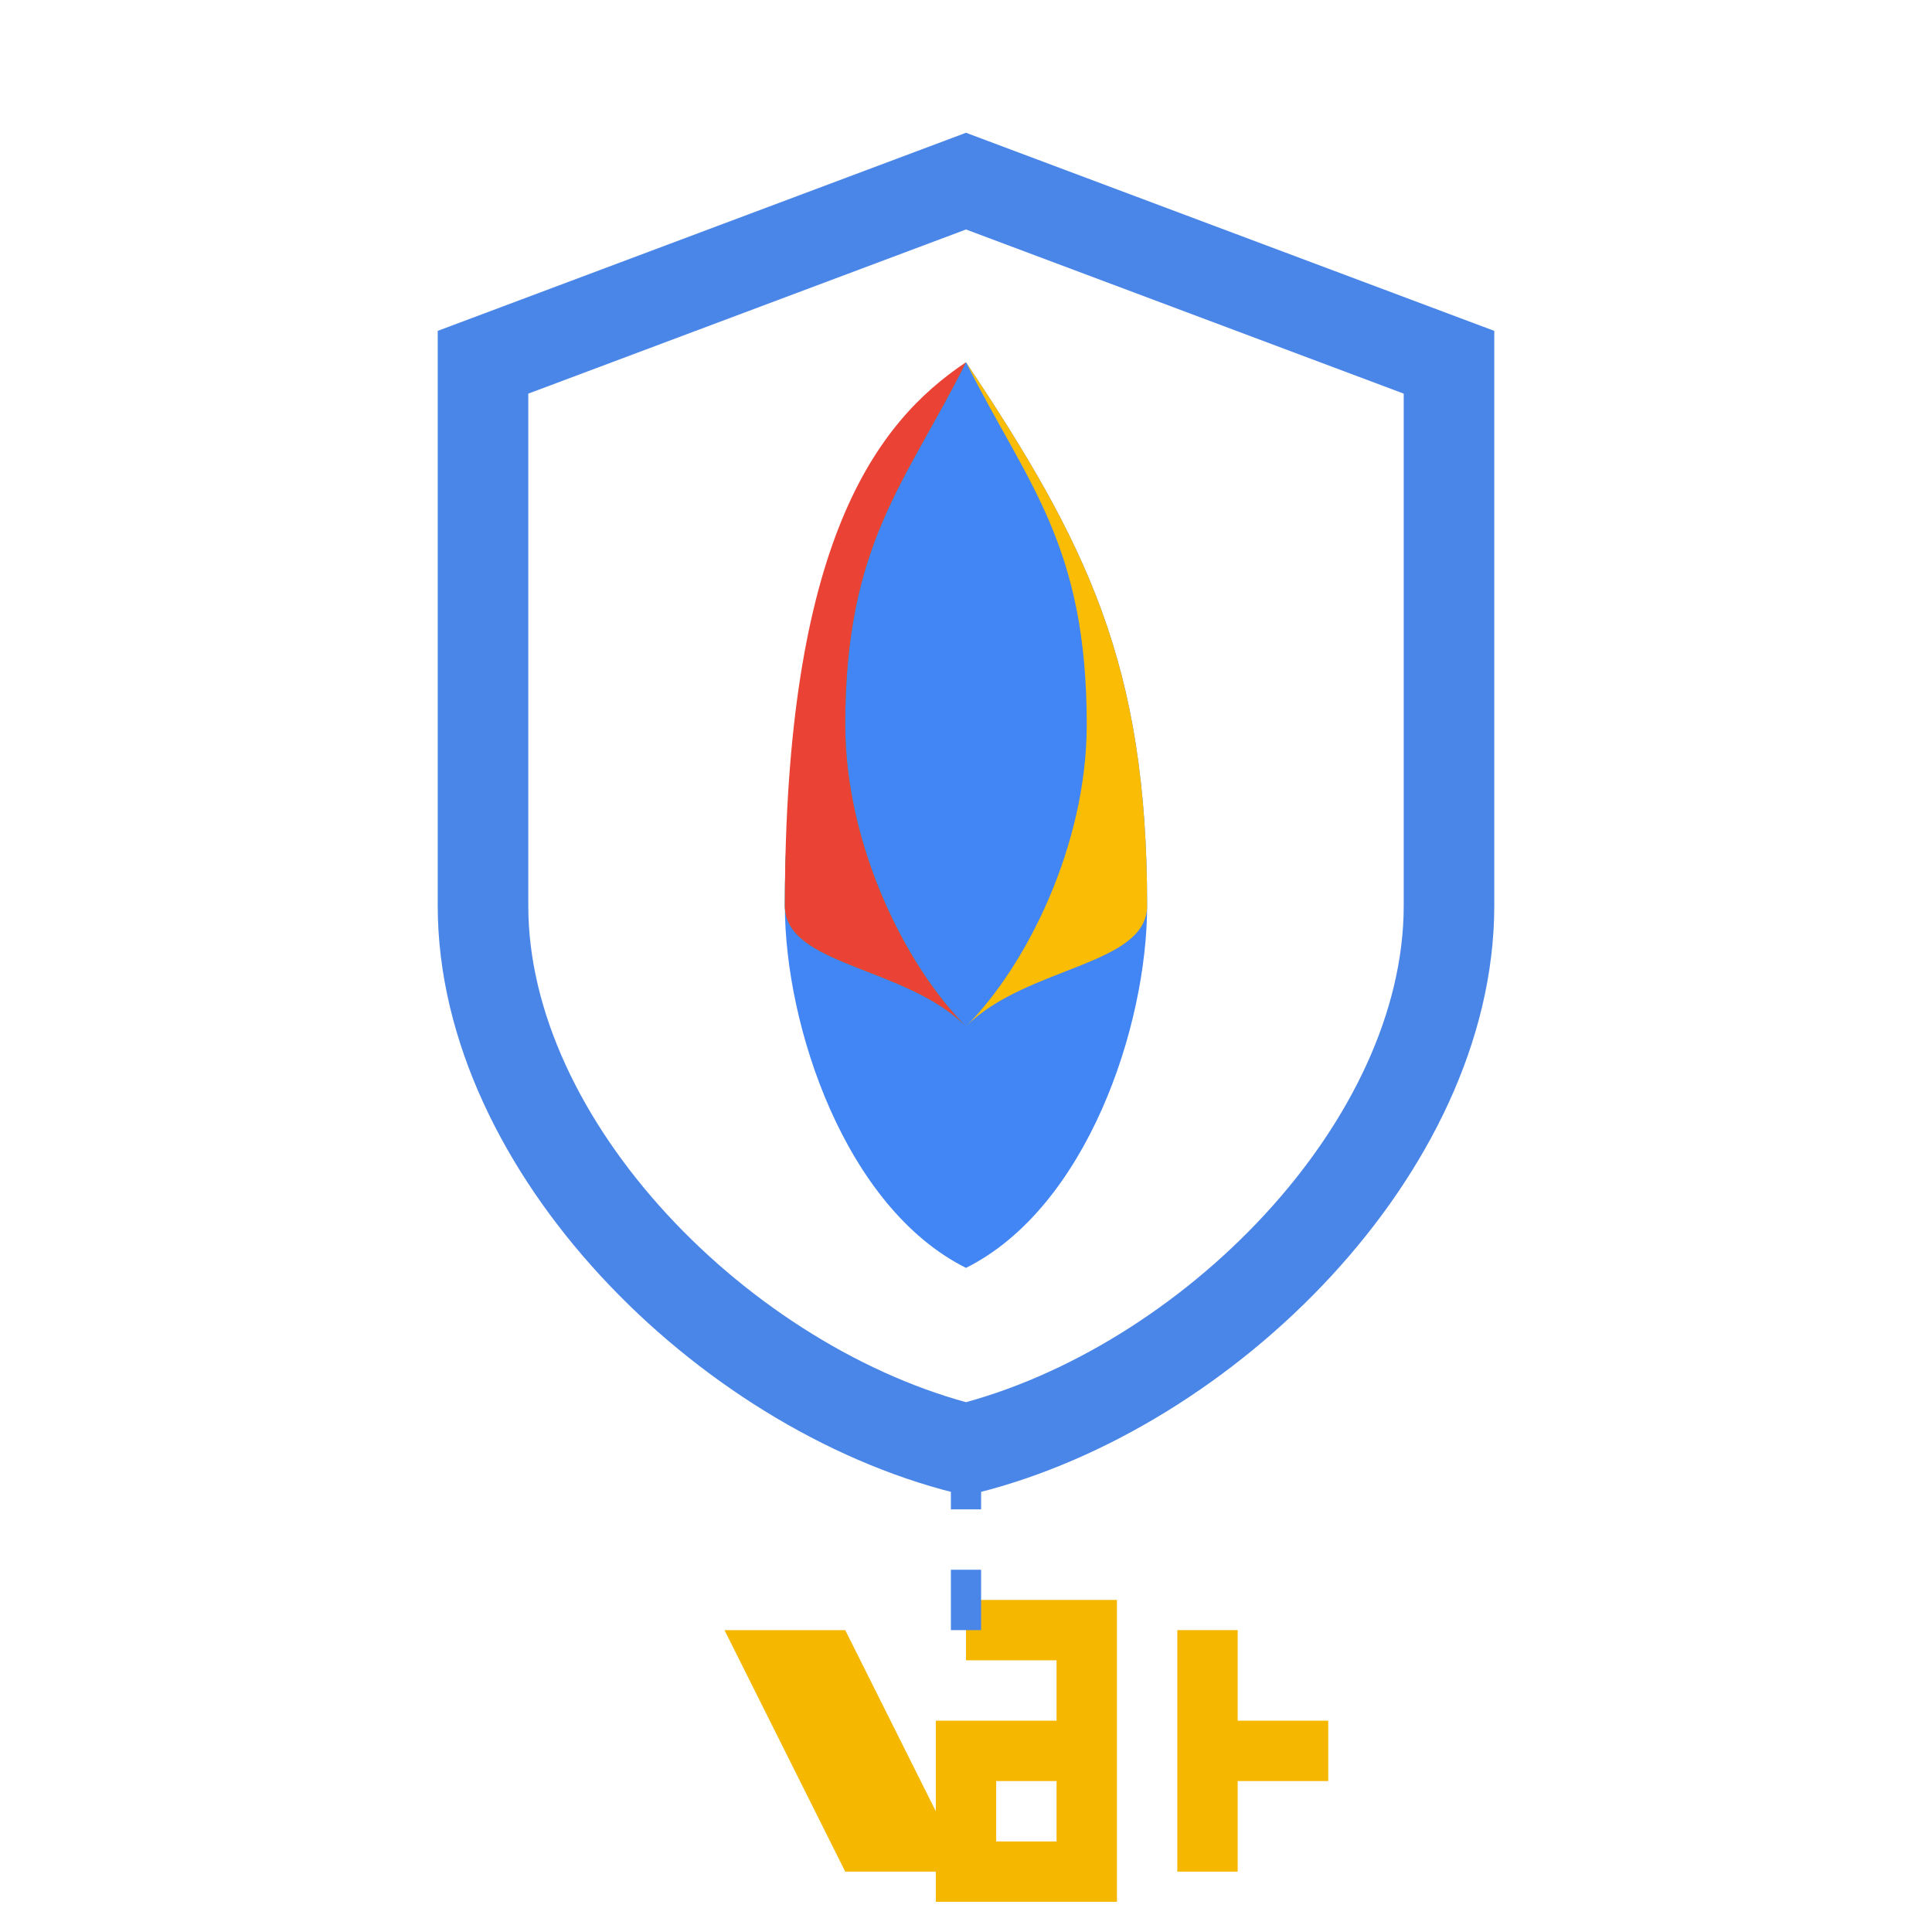 <?xml version="1.0" encoding="UTF-8"?>
<svg width="64" height="64" viewBox="0 0 64 64" fill="none" xmlns="http://www.w3.org/2000/svg">
  <!-- Shield -->
  <path d="M16 12L32 6L48 12V30C48 38 40 46 32 48C24 46 16 38 16 30V12Z" stroke="#4A86E8" stroke-width="3" fill="none"/>
  
  <!-- Google colors in shield -->
  <path d="M32 12C28 18 26 22 26 30C26 34 28 40 32 42C36 40 38 34 38 30C38 22 36 18 32 12Z" fill="#4285F4"/>
  <path d="M26 30C26 22 28 18 32 12C30 16 28 18 28 24C28 28 30 32 32 34C30 32 26 32 26 30Z" fill="#34A853"/>
  <path d="M38 30C38 22 36 18 32 12C34 16 36 18 36 24C36 28 34 32 32 34C34 32 38 32 38 30Z" fill="#FBBC05"/>
  <path d="M28 24C28 18 30 16 32 12C29 14 26 18 26 30C26 32 30 32 32 34C30 32 28 28 28 24Z" fill="#EA4335"/>
  
  <!-- API Letters -->
  <path d="M24 54H28L32 62H28L24 54Z" fill="#F5B700"/>
  <path d="M32 54H36V62H32V58H36" stroke="#F5B700" stroke-width="2"/>
  <path d="M40 54V62M40 58H44" stroke="#F5B700" stroke-width="2"/>
  
  <!-- Connection lines -->
  <path d="M32 48V54" stroke="#4A86E8" stroke-width="1" stroke-dasharray="2 2"/>
</svg> 
